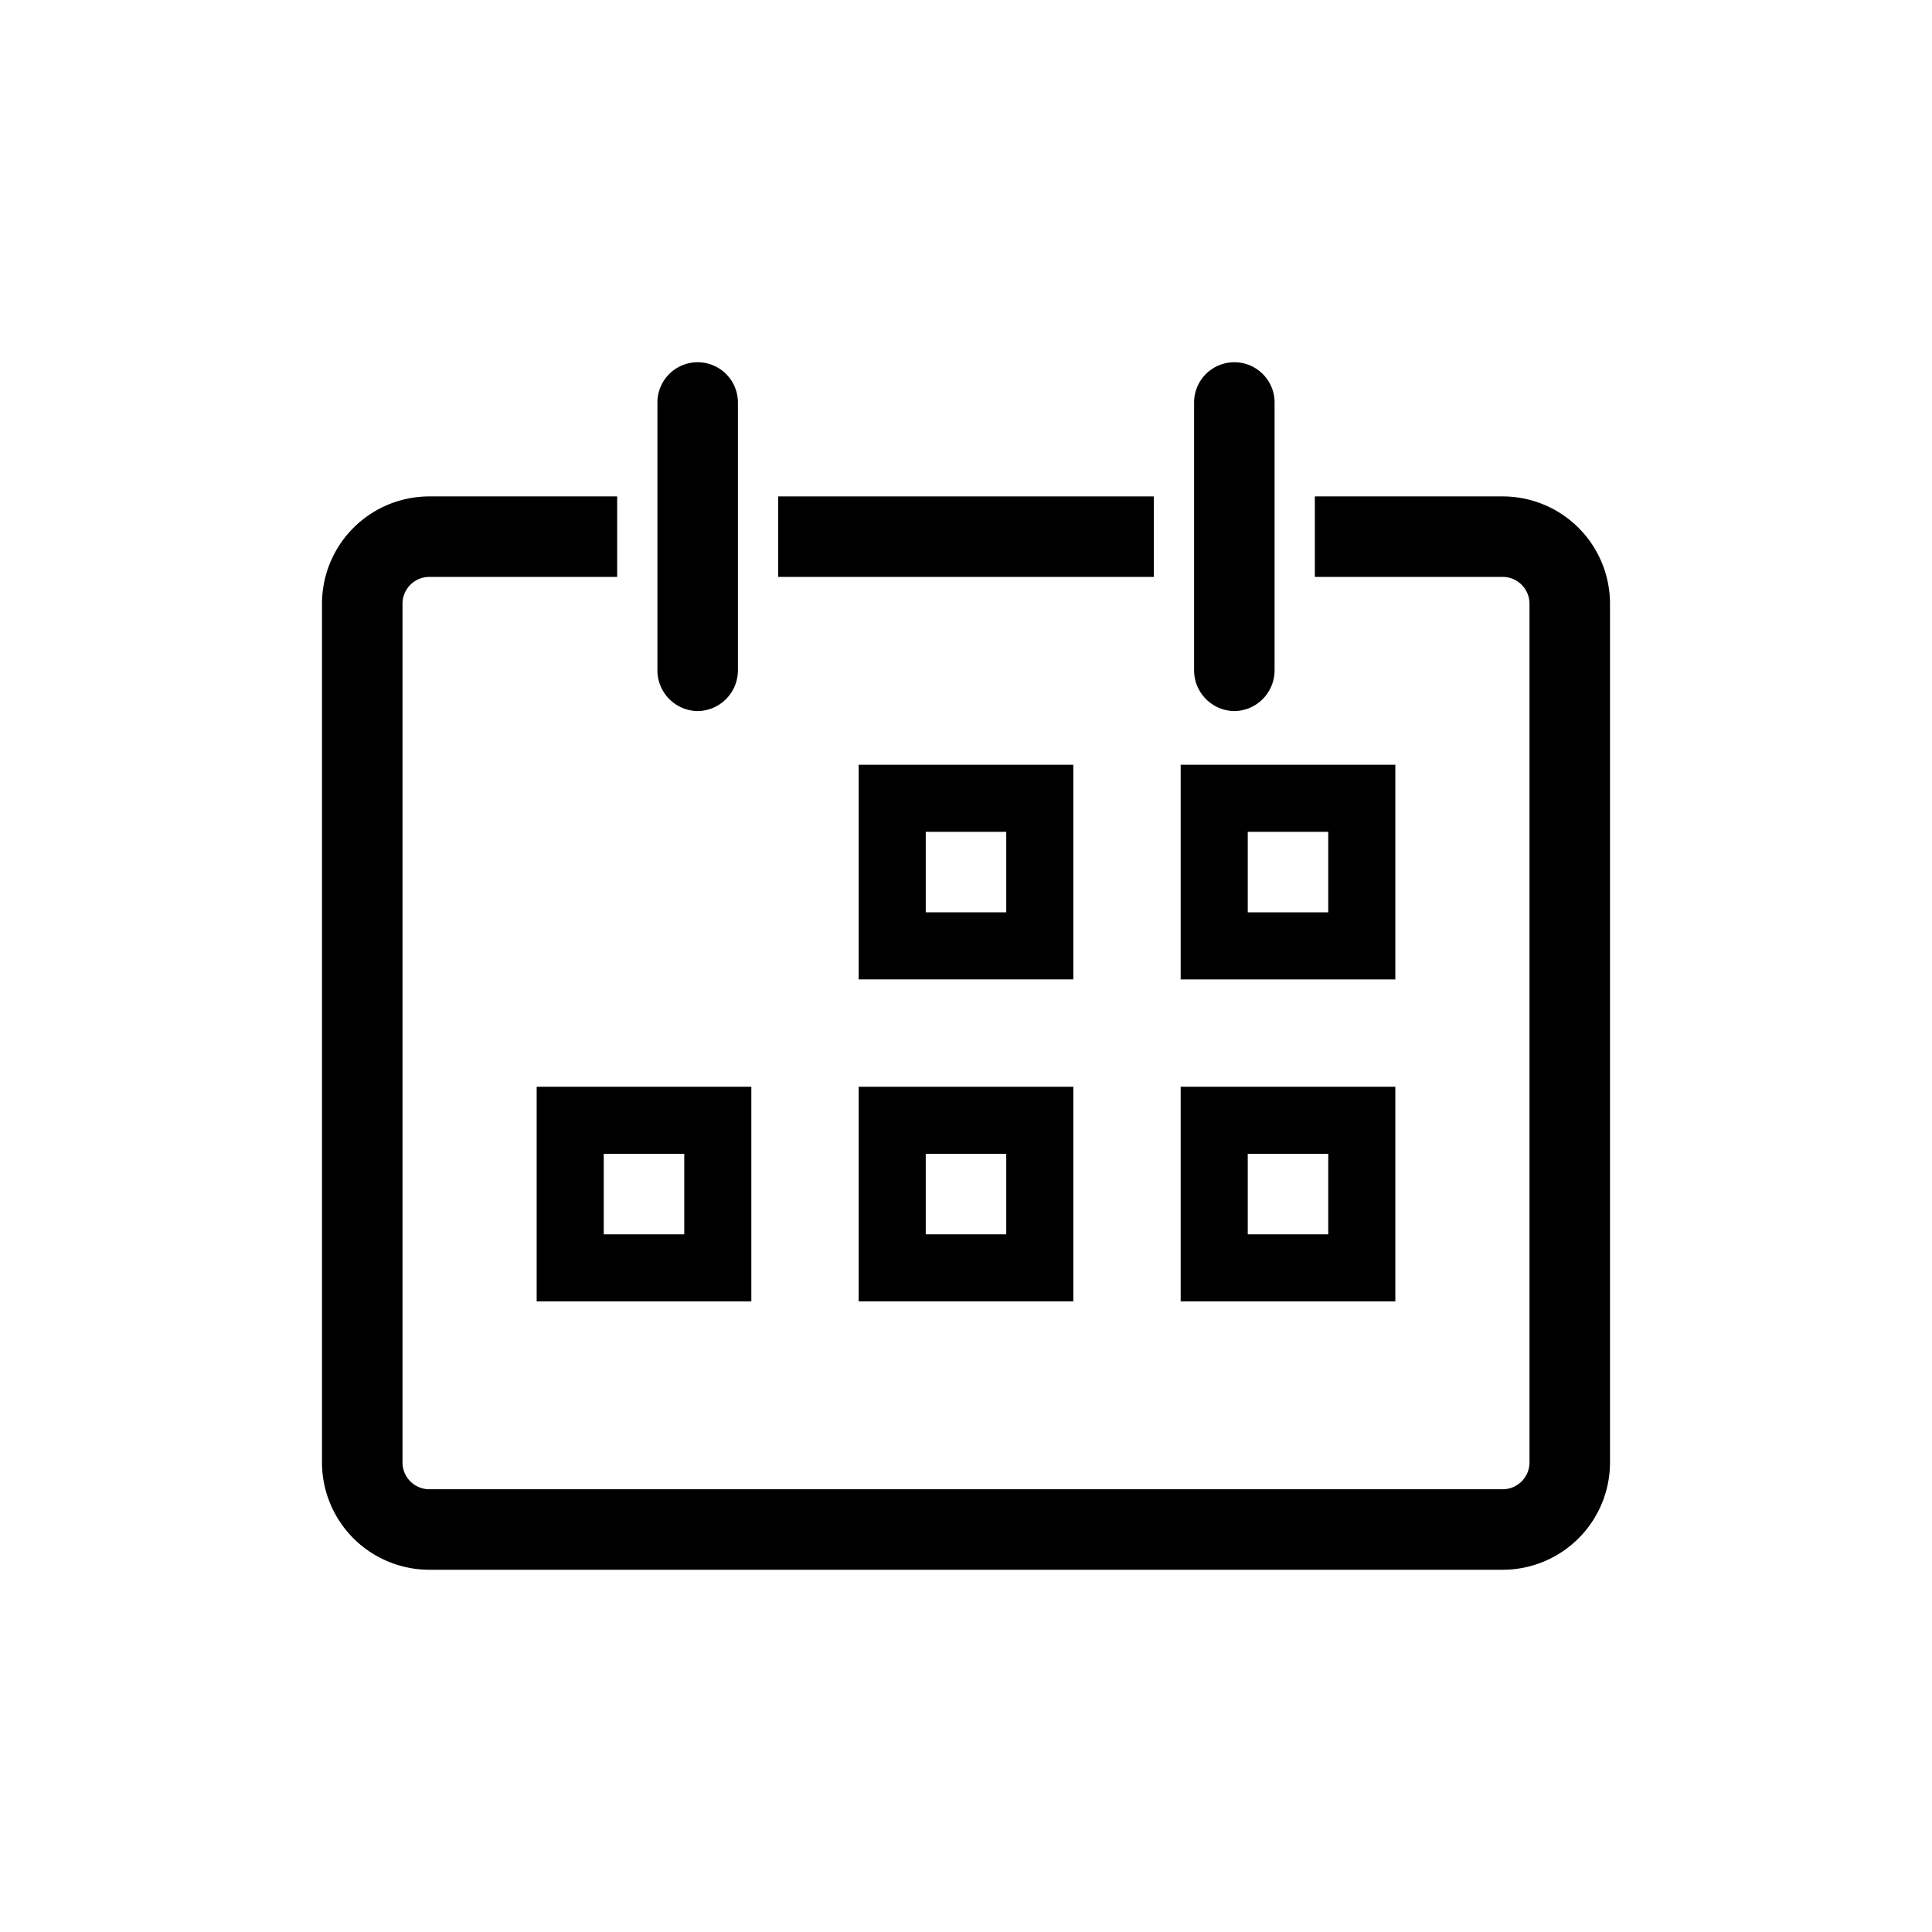 <svg xmlns="http://www.w3.org/2000/svg" viewBox="0 0 36 36"><defs><style>.cls-1{fill:none;}</style></defs><g id="Layer_2" data-name="Layer 2"><g id="Layer_1-2" data-name="Layer 1"><path d="M18.75,15.5V17h-1.5V15.5h1.5M20,14.25H16v4h4v-4Z"/><path d="M24.75,15.5V17h-1.5V15.5h1.5M26,14.25H22v4h4v-4Z"/><path d="M12.75,21.5V23h-1.5V21.5h1.5M14,20.25H10v4h4v-4Z"/><path d="M18.75,21.5V23h-1.5V21.5h1.5M20,20.25H16v4h4v-4Z"/><path d="M24.75,21.5V23h-1.5V21.5h1.5M26,20.25H22v4h4v-4Z"/><path d="M13,13.25a.76.76,0,0,1-.75-.75v-5a.75.75,0,0,1,1.5,0v5A.76.76,0,0,1,13,13.25Z"/><path d="M23,13.25a.76.76,0,0,1-.75-.75v-5a.75.75,0,0,1,1.5,0v5A.76.76,0,0,1,23,13.25Z"/><rect x="14.5" y="9.25" width="7" height="1.5"/><path d="M28,9.25H24.5v1.5H28a.5.5,0,0,1,.5.5v16a.5.5,0,0,1-.5.5H8a.5.5,0,0,1-.5-.5v-16a.5.5,0,0,1,.5-.5h3.5V9.25H8a2,2,0,0,0-2,2v16a2,2,0,0,0,2,2H28a2,2,0,0,0,2-2v-16A2,2,0,0,0,28,9.25Z"/><rect class="cls-1" width="36" height="36"/></g></g></svg>